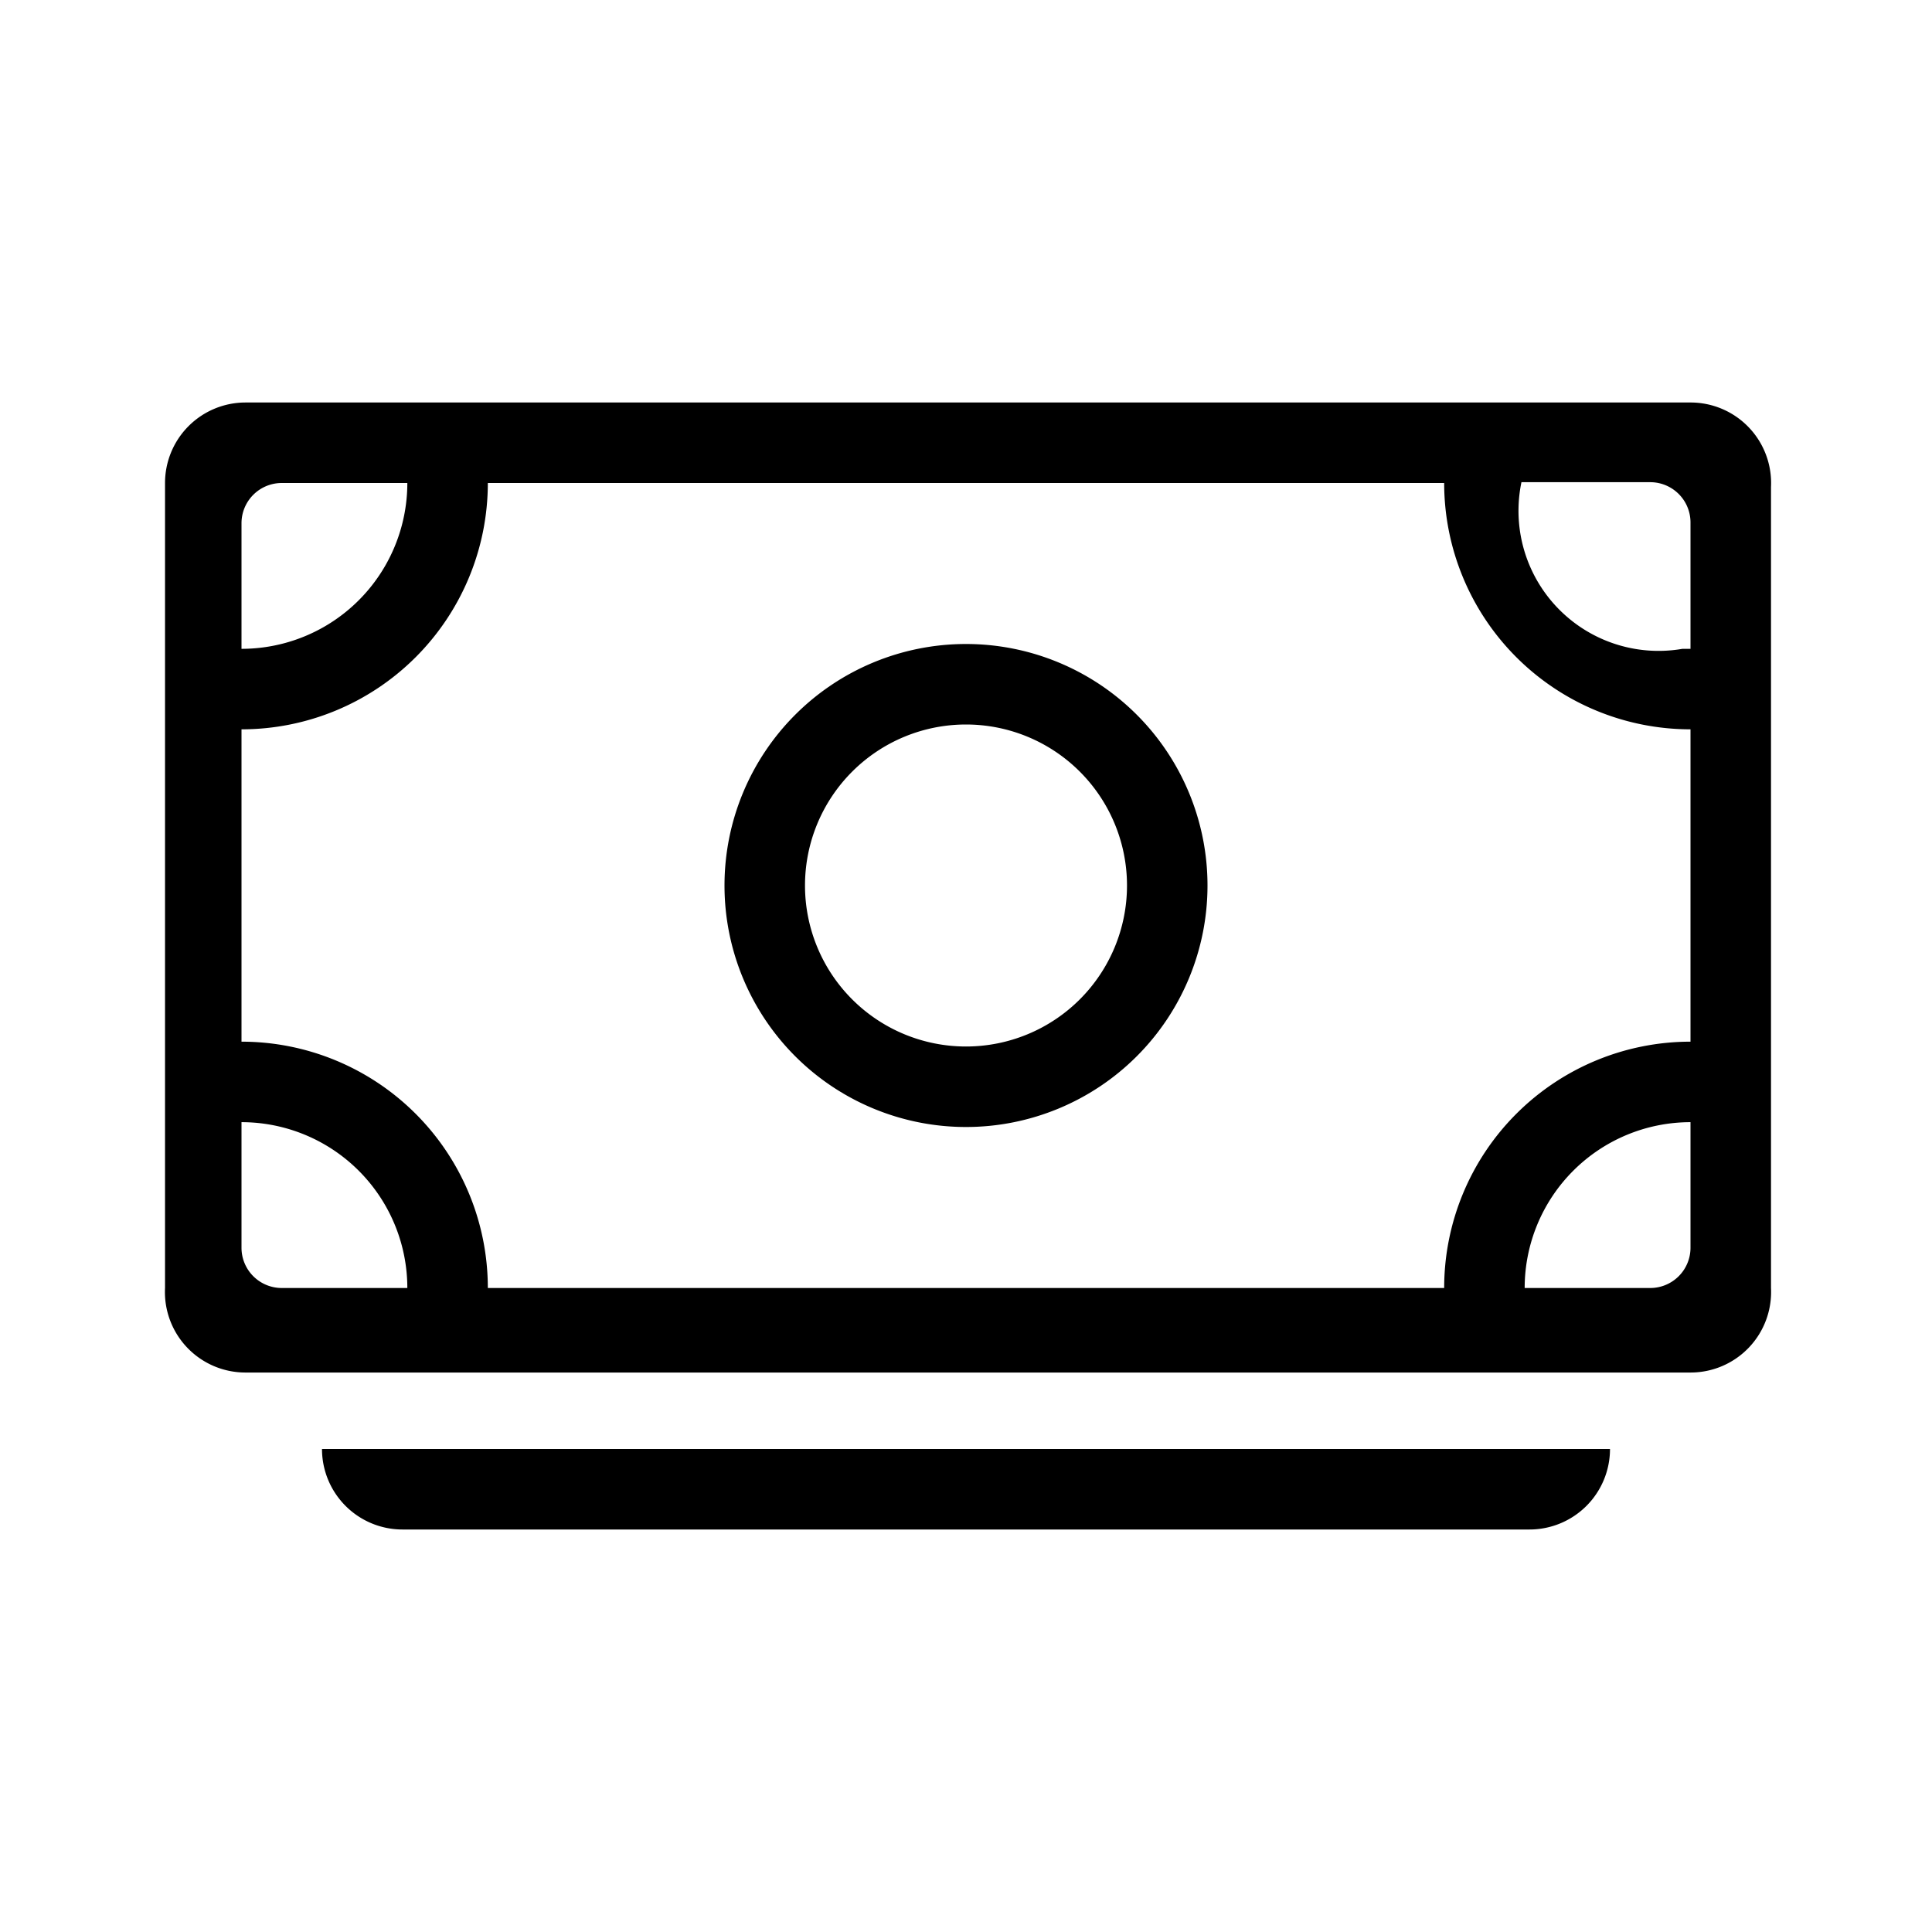 <svg class="SVGInline-svg mr-xsm-svg css-25qyin-svg css-56kyx5-svg" xmlns="http://www.w3.org/2000/svg" width="24" height="24" viewBox="0 0 24 24"><path d="M12 9a2 2 0 102 2 2 2 0 00-2-2zm0-1a3 3 0 11-3 3 3 3 0 013-3zm8 10a1 1 0 01-1 1H5a1 1 0 01-1-1zm1-13H3.05a1 1 0 00-1 1v10a1 1 0 001 1.05H21A1 1 0 0022 16V6.05A1 1 0 0021 5zM3 6.5a.5.5 0 01.5-.5h1.56A2.06 2.06 0 013 8.06zm.5 9.5a.5.5 0 01-.5-.5v-1.56A2.06 2.06 0 015.06 16zm17.5-.5a.5.5 0 01-.5.5h-1.56A2.06 2.06 0 0121 13.94zm0-2.56A3.06 3.06 0 0017.94 16H6.06A3.06 3.06 0 003 12.94V9.06A3.06 3.06 0 006.06 6h11.88A3.06 3.06 0 0021 9.06zm0-4.88h-.1a1.74 1.74 0 01-2-2.07h1.6a.5.5 0 01.5.5z" fill="currentColor" fill-rule="evenodd"></path></svg>